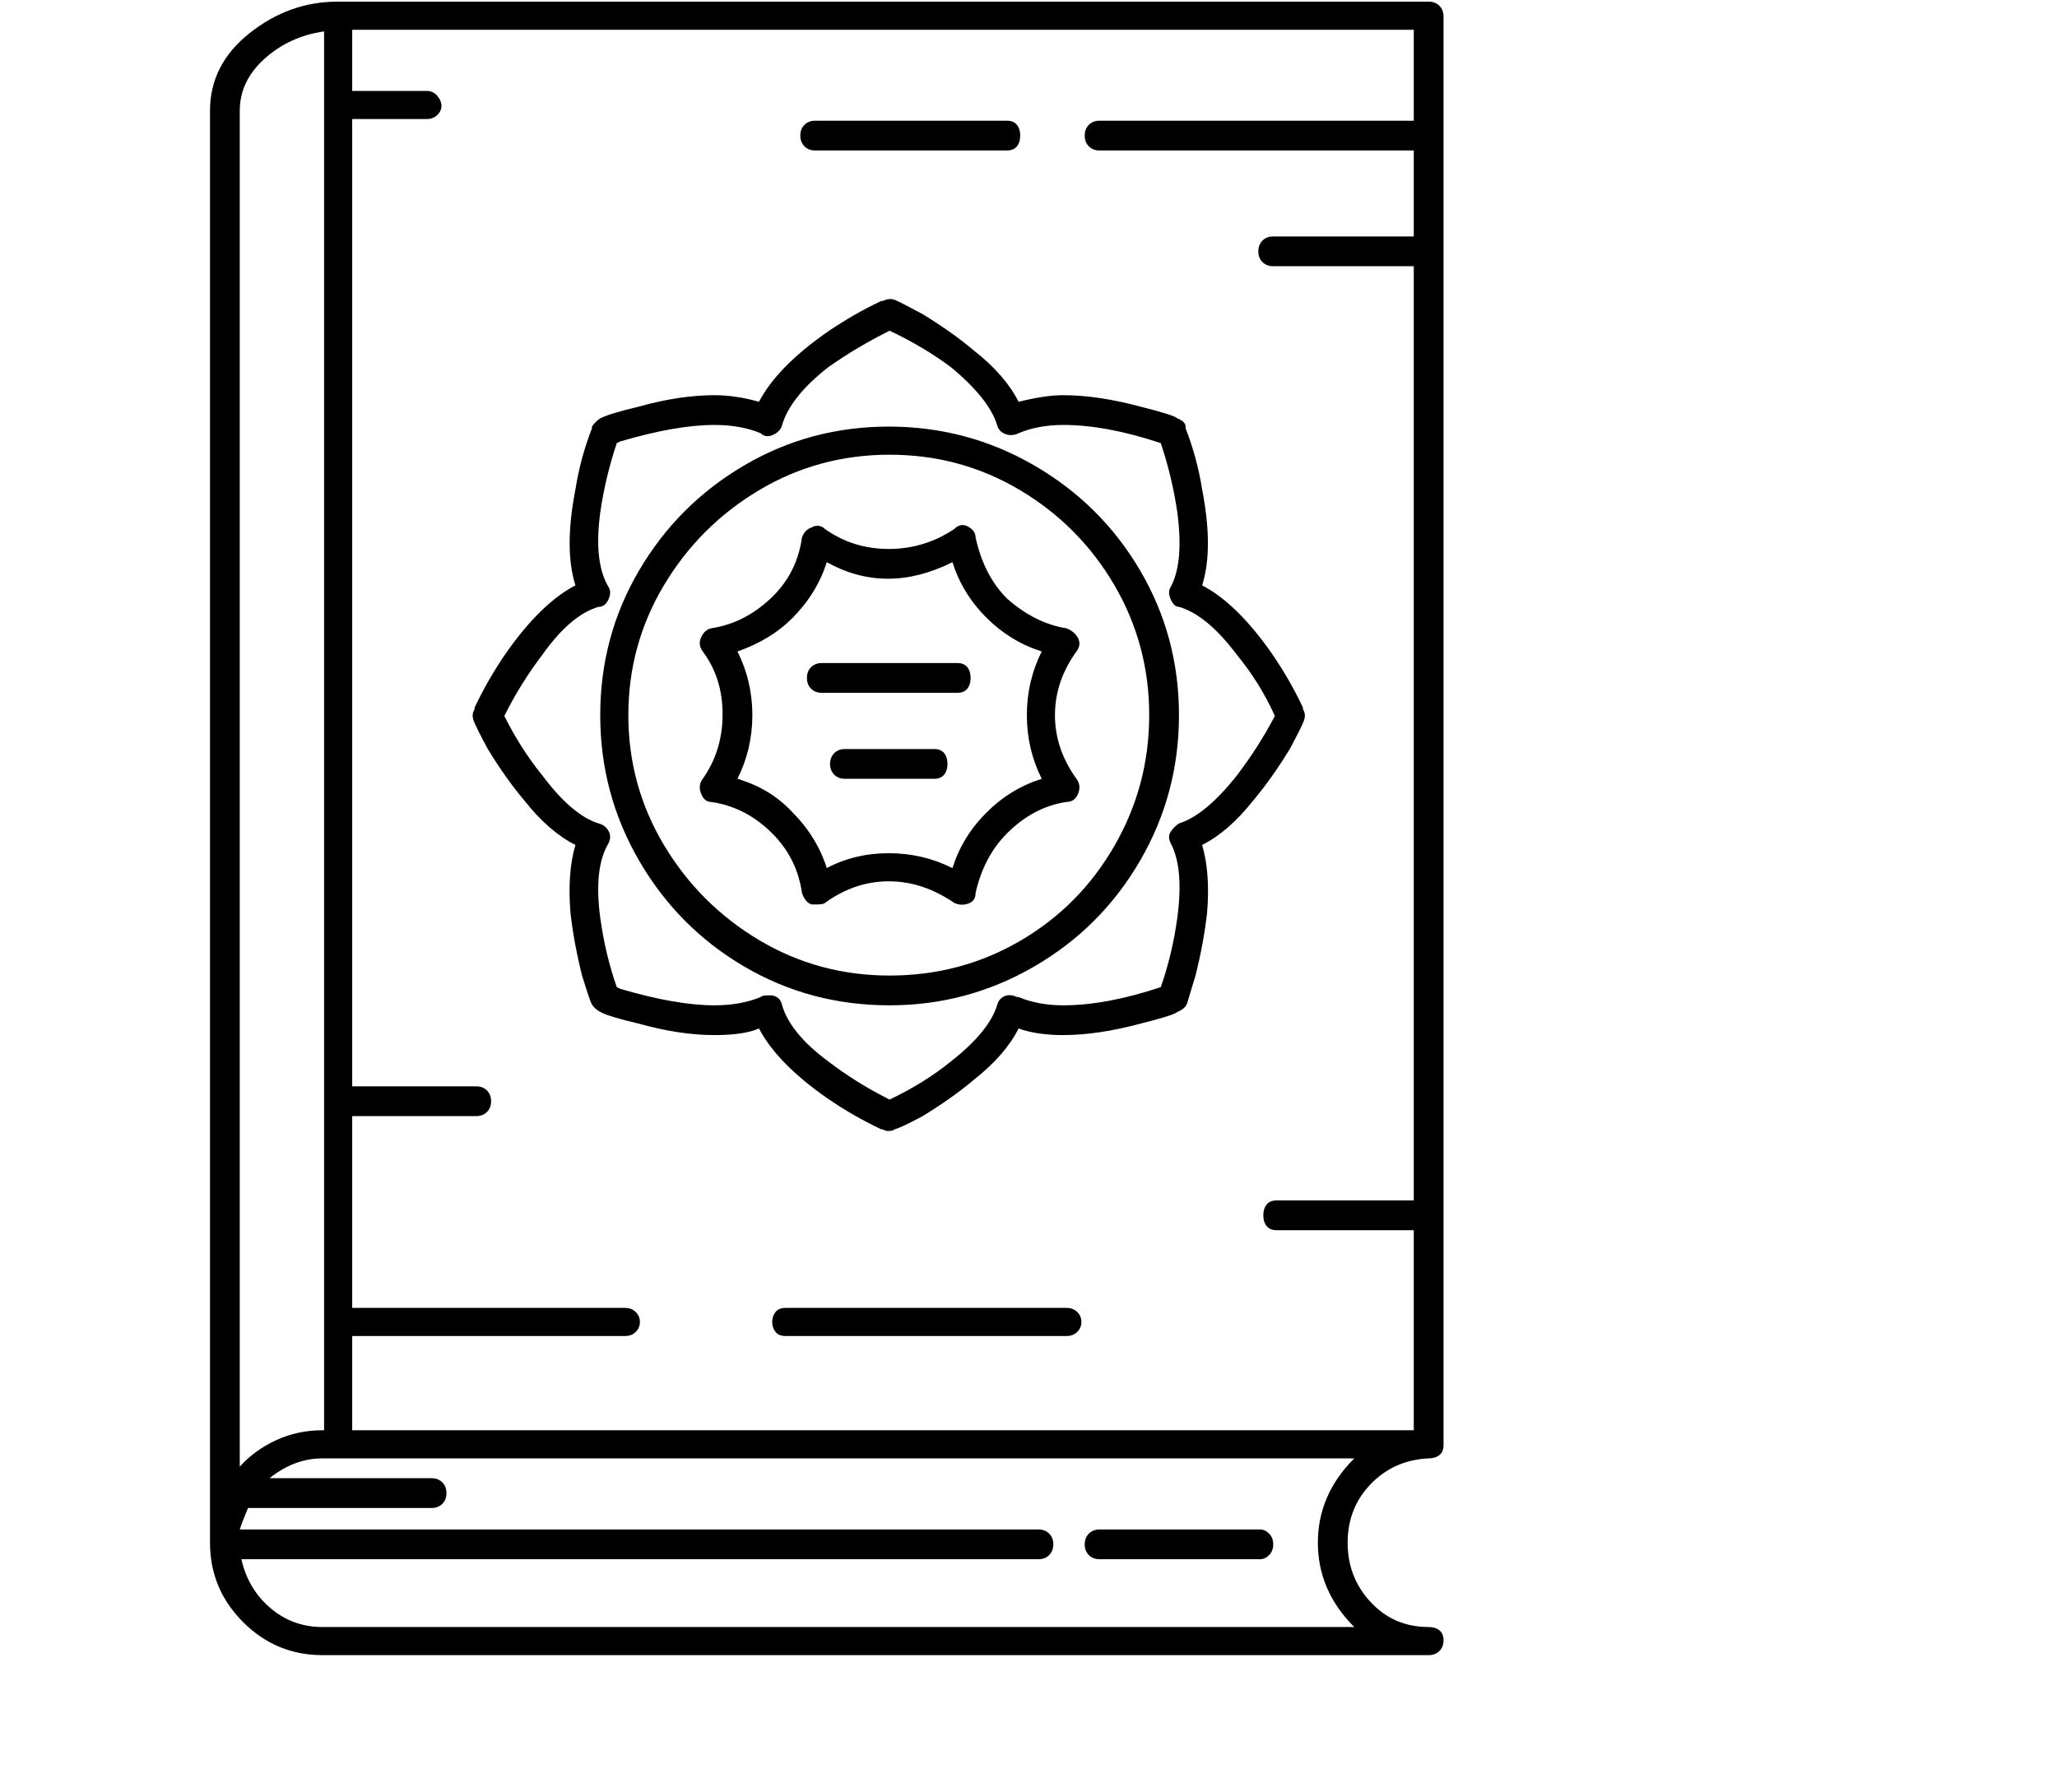<svg viewBox="0 0 1244 1083.753" xmlns="http://www.w3.org/2000/svg"><path d="M864 1H204q-29 0-53 19t-24 47v866q0 28 20 48t48 20h669q4 0 6.5-2.5t2.5-6.5q0-4-2.5-6t-6.5-2q-21 0-35-15t-14-36q0-21 14-35.5t35-15.5q4 0 6.5-2t2.5-6V10q0-4-2.5-6.5T864 1zm-9 72H665q-4 0-6.5 2.5T656 82q0 4 2.5 6.5T665 91h190v52h-85q-4 0-6.5 2.5T761 152q0 4 2.5 6.5t6.5 2.5h85v565h-83q-4 0-6 2.5t-2 6.5q0 4 2 6.5t6 2.5h83v121H213v-57h165q4 0 6.5-2.5t2.5-6q0-3.5-2.5-6T378 791H213V675h75q4 0 6.5-2.5t2.5-6.5q0-4-2.5-6.5T288 657h-75V72h45q4 0 6.5-2.5T267 64q0-3-2.5-6t-6.5-3h-45V18h642v55zm-710-6q0-18 15-31.5T196 19v846h-1q-15 0-28 6t-22 16V67zm652 866q0 29 22 51H195q-18 0-31.5-11.5T146 943h482q4 0 6.5-2.5t2.5-6.5q0-4-2.5-6.5T628 925H145q2-6 5-13h111q4 0 6.5-2.5t2.5-6.5q0-4-2.5-6.5T261 894h-98q15-12 32-12h624q-22 22-22 51zM538 608q47 0 87.5-23.5t64-64q23.5-40.5 23.5-88T689.5 345q-23.5-40-64-63.5t-88-23.5q-47.5 0-87.5 23.5T386.5 345Q363 385 363 432.5t23.5 88q23.5 40.5 63.5 64t88 23.5zm0-333q43 0 79 21.5t57 57.5q21 36 21 78.5t-21 79Q653 548 617 569t-79 21q-43 0-79-21.5T401.5 511Q380 475 380 432.5t21.5-78.5q21.5-36 57.5-57.5t79-21.5zm-71 229q15 15 18 36 2 6 6 7h3q4 0 5-1 18-13 38.5-13t39.5 13q4 2 8.5.5t4.5-6.5q5-22 19-36 16-16 36-19 5 0 7-5t-1-9q-13-18-13-38.5t13-38.5q3-4 1-8t-7-6q-19-3-36-18-14-14-19-37 0-4-4.5-6.5T577 320q-18 12-39.5 12T499 320q-2-2-4.5-2t-3.5 1q-4 1-6 6-3 22-19 37t-36 18q-4 1-6 5.5t1 8.5q12 16 12 38t-12 39q-3 4-1 9t6 5q21 3 37 19zm-21-110q20-7 33-20 15-15 21-34 18 10 37 10t39-10q6 19 20.5 33.5T630 394q-9 18-9 38.5t9 38.5q-19 6-33.5 20.5T576 525q-18-9-38.5-9t-37.5 9q-6-19-21-34-13-14-33-20 9-18 9-38.5t-9-38.5zm-98 117q-5 17-3 41 2 18 7 38 4 13 5.5 16.5t6.5 6q5 2.5 22 6.5 25 7 46 7 18 0 27-4 11 21 41 42 16 11 33 19h1q1 1 3.5 1t3.5-1q4-1 17-8 18-11 31-22 19-15 27-31 11 4 27 4 21 0 47-7 20-5 22-7 5-2 6-5.5t5-16.5q5-20 7-38 2-24-3-41 16-8 31-27 11-13 22-31 7-13 8.5-17t-.5-7v-1q-8-17-19-33-21-30-42-41 7-22 0-58-3-19-10-37v-1q0-3-5-5-2-2-22-7-26-7-47-7-11 0-27 4-8-16-27-31-13-11-31-22-13-7-16.5-8.5t-7.5.5h-1q-17 8-33 19-30 21-41 42-14-4-27-4-21 0-46 7-17 4-23 7-3 2-5 5v1q-7 18-10 37-7 36 0 58-21 11-42 41-11 16-19 33v1q-2 3-.5 7t8.5 17q11 18 22 31 15 19 31 27zm14-144q4 0 6-4.5t0-7.5q-9-15-5-45 3-21 10-42l2-1q34-10 57-10 16 0 28 5 3 3 7.5 1t5.5-6q5-17 28-35 17-12 37-22 21 10 37 22 23 19 28 35 1 4 5 5.5t8-.5q12-5 27-5 26 0 59 11 7 21 10 42 4 30-4 45-2 3 0 7.5t5 4.5q17 5 35 29 14 17 23 37-10 19-23 36-19 24-35 29-3 2-5 5t0 7q8 15 4 45-3 22-10 42-33 11-59 11-15 0-27-5h-1q-4-2-7.5-.5T603 608q-5 16-28 34-16 13-37 23-20-10-37-23-23-17-28-34-1-5-6-6h-3q-3 0-4 1-12 5-28 5-23 0-57-10l-2-1q-7-20-10-42-4-30 5-45 2-4 0-7.5t-6-4.5q-16-5-34-29-13-16-23-36 10-20 23-37 17-24 34-29zm303 576h97q3 0 5.5-2.5t2.5-6.5q0-4-2.5-6.5T762 925h-97q-4 0-6.5 2.5T656 934q0 4 2.5 6.5t6.5 2.5zm-20-152H475q-4 0-6 2.5t-2 6q0 3.5 2 6t6 2.5h170q4 0 6.5-2.5t2.5-6q0-3.5-2.5-6T645 791zM493 91h116q4 0 6-2.5t2-6.5q0-4-2-6.5t-6-2.5H493q-4 0-6.5 2.5T484 82q0 4 2.5 6.5T493 91zm4 328h82q4 0 6-2.5t2-6.5q0-4-2-6.5t-6-2.5h-82q-4 0-6.5 2.5T488 410q0 4 2.5 6.5t6.5 2.5zm68 34h-54q-4 0-6.5 2.5T502 462q0 4 2.5 6.5t6.5 2.5h54q4 0 6-2.5t2-6.5q0-4-2-6.5t-6-2.5z"/></svg>